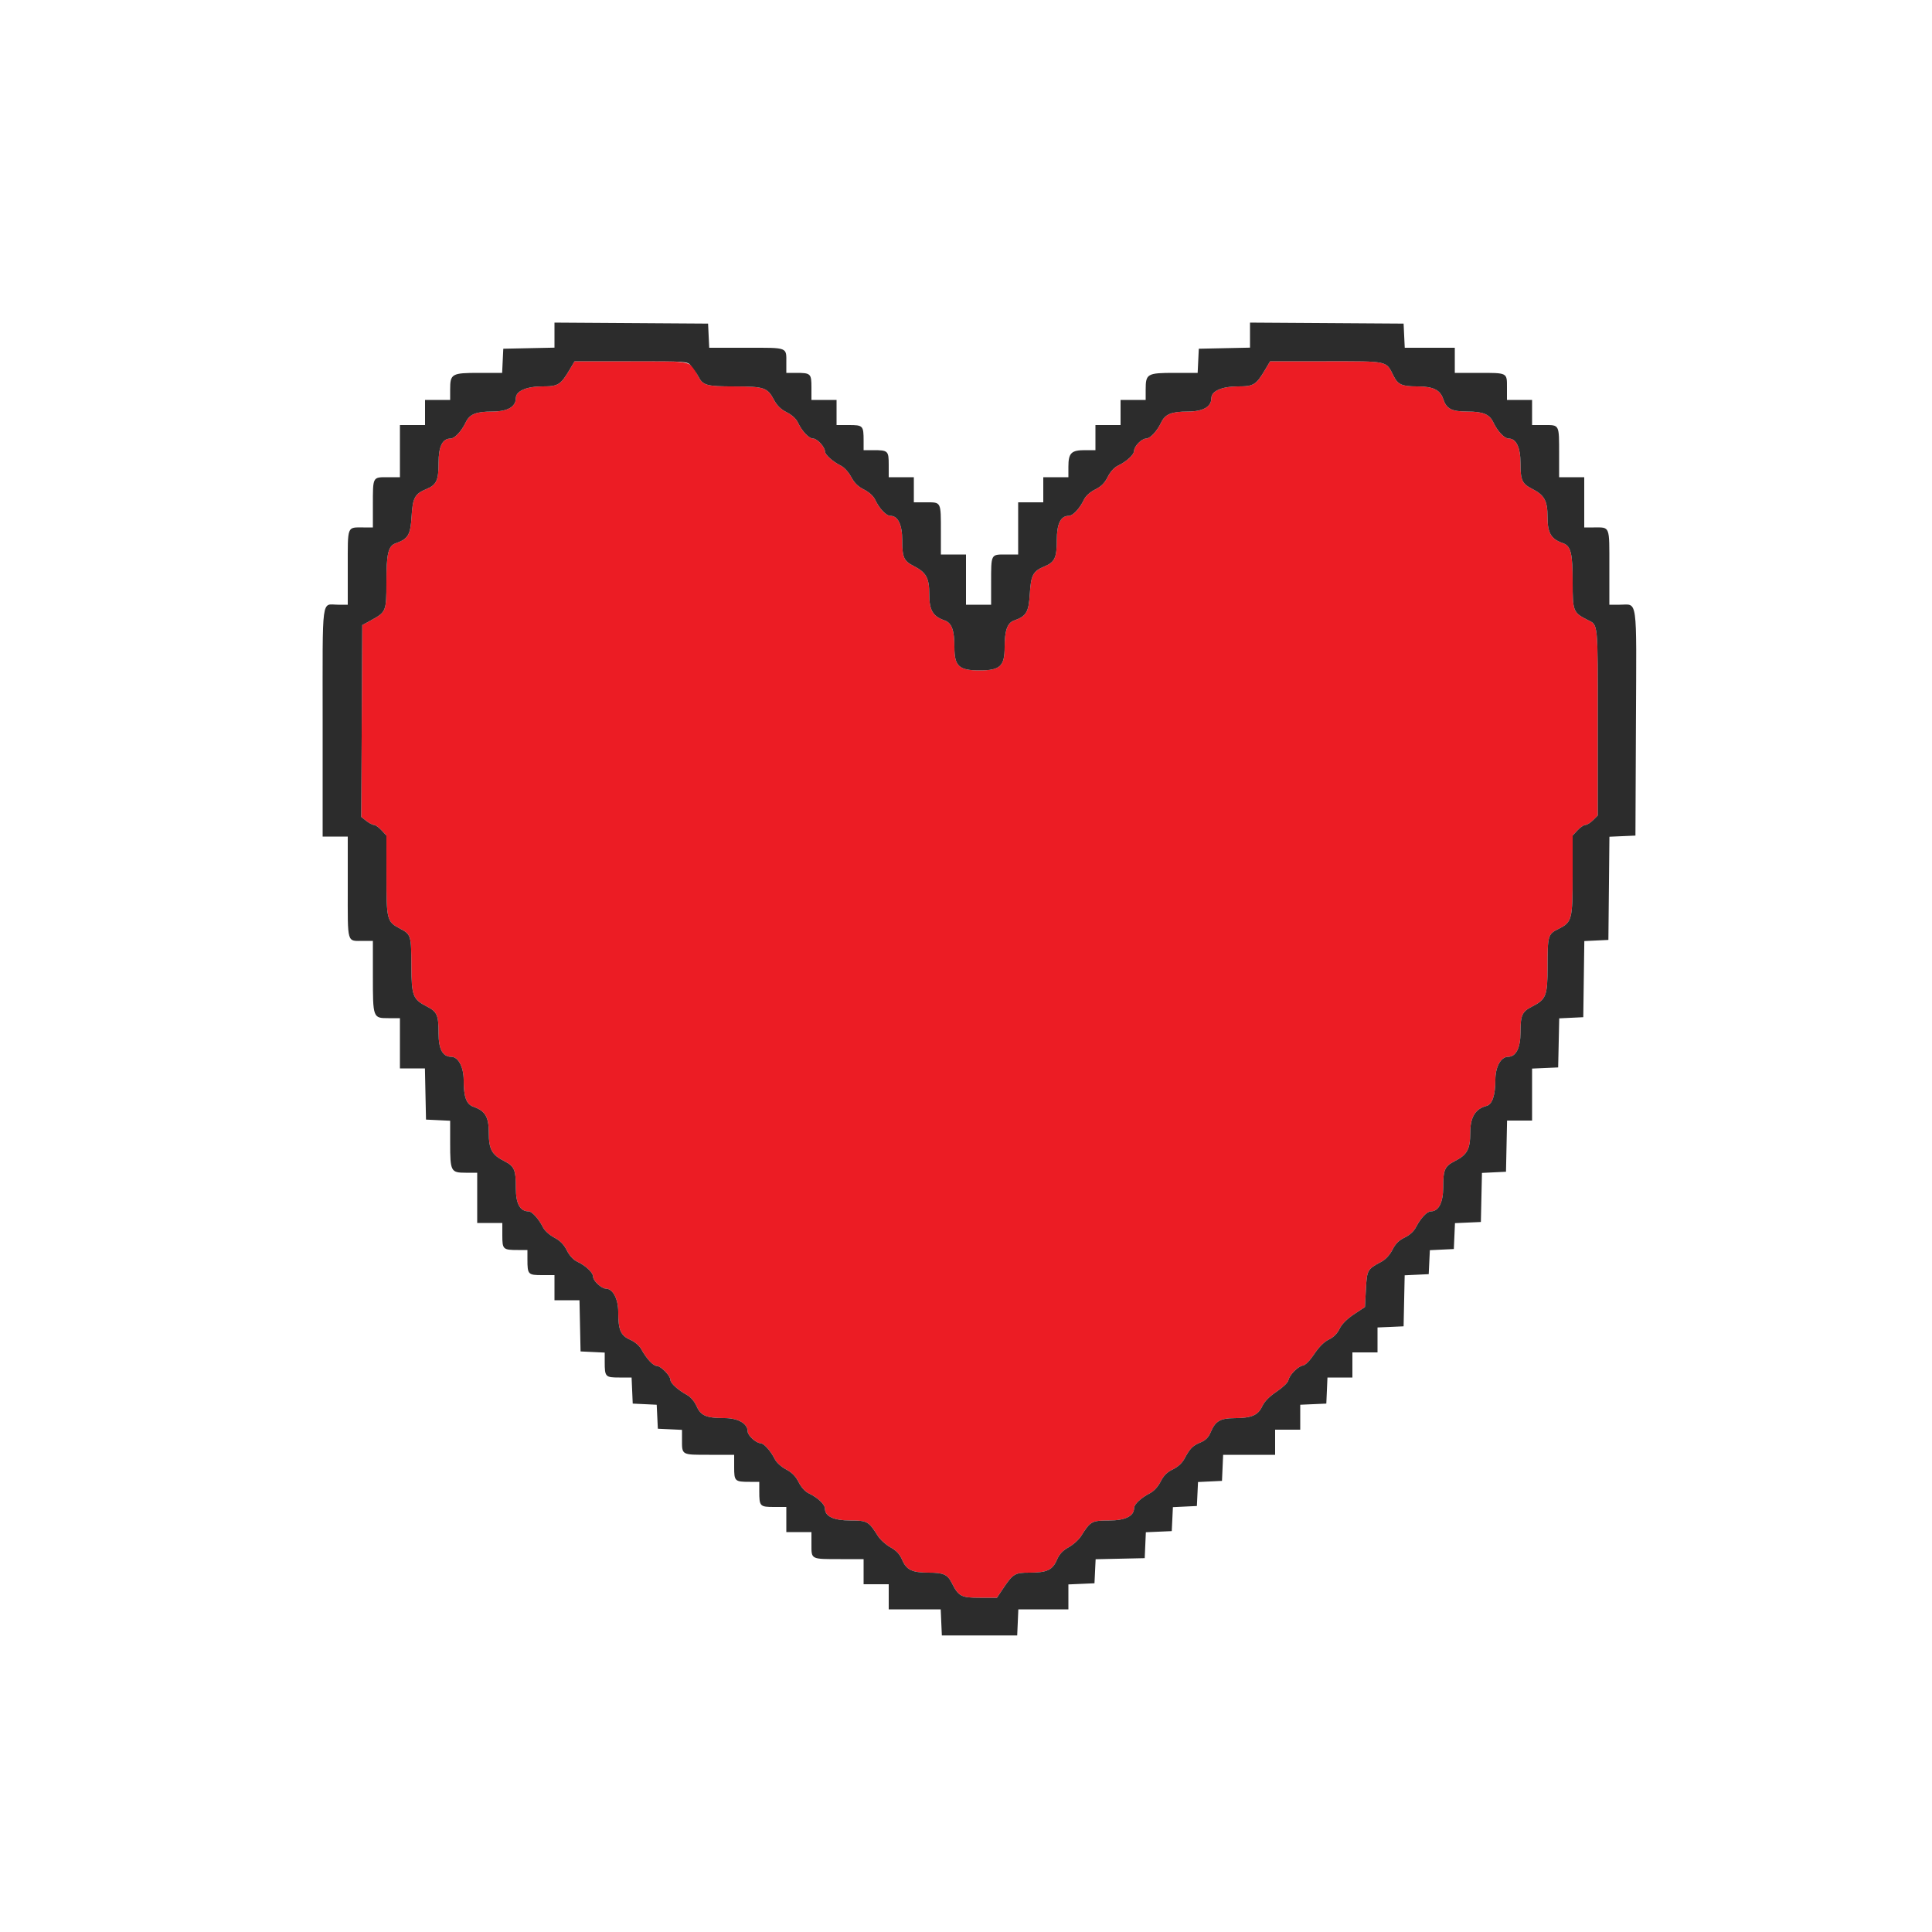 <svg id="svg" version="1.1" xmlns="http://www.w3.org/2000/svg" xmlns:xlink="http://www.w3.org/1999/xlink" width="400" height="400" viewBox="0, 0, 400,400"><g id="svgg"><path id="path0" d="M117.980 76.458 C 116.068 79.691,115.575 80.000,112.318 80.001 C 108.999 80.003,106.800 80.964,106.800 82.412 C 106.800 84.223,105.094 85.199,101.918 85.206 C 98.514 85.213,97.228 85.743,96.400 87.482 C 95.535 89.299,94.120 90.800,93.272 90.800 C 91.599 90.800,90.800 92.428,90.800 95.837 C 90.800 99.432,90.363 100.387,88.333 101.228 C 85.872 102.247,85.448 103.021,85.213 106.922 C 84.981 110.758,84.499 111.574,81.929 112.480 C 80.373 113.029,80.000 114.599,80.000 120.598 C 80.000 126.564,79.935 126.724,76.800 128.434 L 75.000 129.415 74.896 149.276 L 74.793 169.136 75.850 169.968 C 76.432 170.426,77.146 170.800,77.438 170.800 C 77.729 170.800,78.425 171.293,78.984 171.896 L 80.000 172.992 80.006 181.196 C 80.013 190.493,80.094 190.815,82.795 192.248 C 85.102 193.473,85.139 193.593,85.172 200.046 C 85.204 206.204,85.478 206.909,88.424 208.412 C 90.493 209.468,90.800 210.182,90.800 213.945 C 90.800 217.231,91.652 218.800,93.438 218.800 C 94.877 218.800,96.000 220.920,96.000 223.636 C 96.000 227.133,96.552 228.635,98.025 229.149 C 100.463 229.999,101.200 231.247,101.200 234.528 C 101.200 237.942,101.828 239.088,104.424 240.412 C 106.493 241.468,106.800 242.182,106.800 245.945 C 106.800 249.242,107.652 250.800,109.457 250.800 C 110.127 250.800,111.589 252.429,112.400 254.079 C 112.745 254.781,113.743 255.694,114.746 256.225 C 115.972 256.874,116.749 257.664,117.351 258.873 C 117.884 259.944,118.688 260.824,119.475 261.198 C 121.326 262.077,122.800 263.483,122.800 264.368 C 122.800 265.189,124.547 266.800,125.438 266.800 C 126.877 266.800,128.000 268.920,128.000 271.636 C 128.000 275.363,128.491 276.510,130.462 277.379 C 131.409 277.797,132.368 278.603,132.747 279.300 C 133.816 281.266,135.225 282.800,135.961 282.800 C 136.817 282.800,138.800 284.816,138.800 285.686 C 138.800 286.381,140.376 287.807,142.300 288.853 C 142.997 289.232,143.803 290.191,144.221 291.138 C 145.090 293.109,146.237 293.600,149.964 293.600 C 152.828 293.600,154.800 294.737,154.800 296.387 C 154.800 297.201,156.560 298.800,157.457 298.800 C 158.127 298.800,159.589 300.429,160.400 302.079 C 160.745 302.781,161.743 303.694,162.746 304.225 C 163.972 304.874,164.749 305.664,165.351 306.873 C 165.884 307.944,166.688 308.824,167.475 309.198 C 169.326 310.077,170.800 311.483,170.800 312.368 C 170.800 313.955,172.631 314.800,176.068 314.800 C 179.533 314.800,179.858 314.983,181.752 318.000 C 182.235 318.770,183.405 319.827,184.351 320.350 C 185.584 321.030,186.273 321.769,186.784 322.962 C 187.670 325.030,188.850 325.600,192.245 325.600 C 195.315 325.600,196.164 325.974,197.043 327.712 C 198.463 330.522,198.988 330.800,202.874 330.800 L 206.408 330.800 207.504 329.154 C 209.728 325.814,210.068 325.600,213.163 325.600 C 216.752 325.600,217.919 325.055,218.816 322.962 C 219.327 321.769,220.016 321.030,221.249 320.350 C 222.195 319.827,223.365 318.770,223.848 318.000 C 225.749 314.972,226.058 314.800,229.604 314.800 C 232.976 314.800,234.800 313.899,234.800 312.234 C 234.800 311.462,236.209 310.132,238.010 309.203 C 238.904 308.742,239.742 307.839,240.298 306.738 C 240.926 305.495,241.645 304.778,242.821 304.220 C 243.856 303.729,244.747 302.913,245.224 302.020 C 246.373 299.868,246.893 299.339,248.528 298.656 C 249.605 298.206,250.203 297.612,250.645 296.554 C 251.620 294.222,252.613 293.629,255.572 293.613 C 259.129 293.595,260.443 293.036,261.327 291.164 C 261.807 290.147,262.826 289.110,264.324 288.112 C 265.573 287.280,266.658 286.240,266.736 285.800 C 266.931 284.700,268.728 282.867,269.755 282.721 C 270.266 282.648,271.198 281.701,272.112 280.327 C 273.087 278.861,274.156 277.800,275.123 277.338 C 276.101 276.871,276.871 276.101,277.338 275.123 C 277.800 274.156,278.861 273.087,280.327 272.112 L 282.600 270.600 282.800 266.916 C 283.018 262.909,283.083 262.792,286.010 261.229 C 286.886 260.761,287.753 259.817,288.298 258.738 C 288.926 257.495,289.645 256.778,290.821 256.220 C 291.876 255.719,292.728 254.930,293.198 254.020 C 294.132 252.209,295.461 250.800,296.234 250.800 C 297.861 250.800,298.800 248.967,298.800 245.792 C 298.800 242.186,299.120 241.461,301.176 240.412 C 303.777 239.085,304.400 237.944,304.400 234.507 C 304.400 231.302,305.469 229.549,307.776 228.970 C 308.953 228.675,309.600 226.759,309.600 223.568 C 309.600 220.872,310.745 218.800,312.234 218.800 C 313.861 218.800,314.800 216.966,314.800 213.792 C 314.800 210.186,315.120 209.461,317.176 208.412 C 320.110 206.915,320.399 206.184,320.405 200.246 C 320.412 193.651,320.480 193.416,322.681 192.317 C 325.468 190.925,325.600 190.418,325.600 181.116 L 325.600 172.992 326.616 171.896 C 327.175 171.293,327.903 170.800,328.234 170.800 C 328.565 170.800,329.278 170.358,329.818 169.818 L 330.800 168.836 330.800 149.651 C 330.800 128.308,330.918 129.480,328.651 128.326 C 325.714 126.831,325.600 126.542,325.600 120.598 C 325.600 114.488,325.238 113.031,323.575 112.451 C 321.137 111.601,320.400 110.353,320.400 107.072 C 320.400 103.658,319.772 102.512,317.176 101.188 C 315.127 100.143,314.800 99.411,314.800 95.880 C 314.800 92.639,313.920 90.800,312.368 90.800 C 311.484 90.800,310.079 89.328,309.200 87.482 C 308.378 85.755,307.088 85.213,303.789 85.206 C 300.517 85.199,299.478 84.655,298.797 82.592 C 298.177 80.711,296.695 80.000,293.394 80.000 C 290.285 80.000,289.438 79.630,288.557 77.888 C 286.913 74.633,287.665 74.800,274.611 74.800 L 262.961 74.800 261.980 76.458 C 260.068 79.691,259.575 80.000,256.318 80.001 C 252.999 80.003,250.800 80.964,250.800 82.412 C 250.800 84.223,249.094 85.199,245.918 85.206 C 242.514 85.213,241.228 85.743,240.400 87.482 C 239.535 89.299,238.120 90.800,237.272 90.800 C 236.371 90.800,234.800 92.407,234.800 93.328 C 234.800 94.128,233.254 95.557,231.475 96.402 C 230.685 96.777,229.883 97.657,229.344 98.741 C 228.719 99.996,227.996 100.719,226.741 101.344 C 225.657 101.883,224.777 102.685,224.402 103.475 C 223.537 105.297,222.122 106.800,221.272 106.800 C 219.599 106.800,218.800 108.428,218.800 111.837 C 218.800 115.432,218.363 116.387,216.333 117.228 C 213.872 118.247,213.448 119.021,213.213 122.922 C 212.981 126.758,212.499 127.574,209.929 128.480 C 208.560 128.963,208.000 130.554,208.000 133.964 C 208.000 137.932,207.067 138.800,202.800 138.800 C 198.533 138.800,197.600 137.932,197.600 133.964 C 197.600 130.467,197.048 128.965,195.575 128.451 C 193.137 127.601,192.400 126.353,192.400 123.072 C 192.400 119.658,191.772 118.512,189.176 117.188 C 187.127 116.143,186.800 115.411,186.800 111.880 C 186.800 108.639,185.920 106.800,184.368 106.800 C 183.483 106.800,182.077 105.326,181.198 103.475 C 180.824 102.688,179.944 101.884,178.873 101.351 C 177.664 100.749,176.874 99.972,176.225 98.746 C 175.694 97.743,174.781 96.745,174.079 96.400 C 172.429 95.589,170.800 94.127,170.800 93.457 C 170.800 92.551,169.197 90.800,168.368 90.800 C 167.483 90.800,166.077 89.326,165.198 87.475 C 164.824 86.688,163.944 85.884,162.873 85.351 C 161.665 84.750,160.872 83.970,160.222 82.746 C 158.894 80.243,158.210 80.013,152.074 80.006 C 146.240 79.999,145.522 79.797,144.557 77.888 C 142.913 74.633,143.665 74.800,130.611 74.800 L 118.961 74.800 117.980 76.458 " stroke="none" fill="#ec1c24" fill-rule="evenodd"></path><path id="path1" d="M114.800 69.384 L 114.800 71.977 109.500 72.088 L 104.200 72.200 104.081 74.700 L 103.962 77.200 99.209 77.200 C 93.521 77.200,93.200 77.383,93.200 80.629 L 93.200 82.800 90.600 82.800 L 88.000 82.800 88.000 85.400 L 88.000 88.000 85.400 88.000 L 82.800 88.000 82.800 93.400 L 82.800 98.800 80.243 98.800 C 77.122 98.800,77.200 98.651,77.200 104.633 L 77.200 109.200 75.233 109.200 C 71.807 109.200,72.000 108.707,72.000 117.443 L 72.000 125.200 70.033 125.200 C 66.472 125.200,66.800 122.740,66.800 149.443 L 66.800 173.200 69.400 173.200 L 72.000 173.200 72.000 183.757 C 72.000 195.635,71.756 194.800,75.233 194.800 L 77.200 194.800 77.200 202.026 C 77.200 210.764,77.213 210.800,80.414 210.800 L 82.800 210.800 82.800 216.000 L 82.800 221.200 85.388 221.200 L 87.977 221.200 88.088 226.500 L 88.200 231.800 90.700 231.919 L 93.200 232.038 93.200 236.645 C 93.200 242.531,93.341 242.800,96.414 242.800 L 98.800 242.800 98.800 248.000 L 98.800 253.200 101.400 253.200 L 104.000 253.200 104.000 255.757 C 104.000 258.674,104.134 258.800,107.233 258.800 L 109.200 258.800 109.200 260.767 C 109.200 263.866,109.326 264.000,112.243 264.000 L 114.800 264.000 114.800 266.600 L 114.800 269.200 117.388 269.200 L 119.977 269.200 120.088 274.500 L 120.200 279.800 122.700 279.919 L 125.200 280.038 125.200 281.986 C 125.200 285.061,125.331 285.200,128.225 285.200 L 130.763 285.200 130.882 287.900 L 131.000 290.600 133.481 290.719 L 135.963 290.837 136.081 293.319 L 136.200 295.800 138.700 295.919 L 141.200 296.038 141.200 297.986 C 141.200 301.299,141.026 301.200,146.843 301.200 L 152.000 301.200 152.000 303.757 C 152.000 306.674,152.134 306.800,155.233 306.800 L 157.200 306.800 157.200 308.767 C 157.200 311.866,157.326 312.000,160.243 312.000 L 162.800 312.000 162.800 314.600 L 162.800 317.200 165.400 317.200 L 168.000 317.200 168.000 319.757 C 168.000 322.887,167.828 322.800,174.033 322.800 L 178.800 322.800 178.800 325.400 L 178.800 328.000 181.400 328.000 L 184.000 328.000 184.000 330.600 L 184.000 333.200 189.382 333.200 L 194.763 333.200 194.882 335.900 L 195.000 338.600 202.800 338.600 L 210.600 338.600 210.718 335.900 L 210.837 333.200 216.018 333.200 L 221.200 333.200 221.200 330.618 L 221.200 328.037 223.900 327.918 L 226.600 327.800 226.719 325.312 L 226.838 322.824 231.919 322.712 L 237.000 322.600 237.118 319.918 L 237.236 317.236 239.918 317.118 L 242.600 317.000 242.719 314.519 L 242.837 312.037 245.319 311.919 L 247.800 311.800 247.919 309.319 L 248.037 306.837 250.519 306.719 L 253.000 306.600 253.118 303.900 L 253.237 301.200 258.618 301.200 L 264.000 301.200 264.000 298.600 L 264.000 296.000 266.600 296.000 L 269.200 296.000 269.200 293.418 L 269.200 290.837 271.900 290.718 L 274.600 290.600 274.718 287.900 L 274.837 285.200 277.418 285.200 L 280.000 285.200 280.000 282.600 L 280.000 280.000 282.600 280.000 L 285.200 280.000 285.200 277.418 L 285.200 274.837 287.900 274.718 L 290.600 274.600 290.711 269.319 L 290.823 264.038 293.311 263.919 L 295.800 263.800 295.919 261.319 L 296.037 258.837 298.519 258.719 L 301.000 258.600 301.118 255.918 L 301.236 253.236 303.918 253.118 L 306.600 253.000 306.712 247.919 L 306.824 242.838 309.312 242.719 L 311.800 242.600 311.912 237.300 L 312.023 232.000 314.612 232.000 L 317.200 232.000 317.200 226.618 L 317.200 221.237 319.900 221.118 L 322.600 221.000 322.712 215.919 L 322.824 210.838 325.312 210.719 L 327.800 210.600 327.908 202.719 L 328.017 194.838 330.508 194.719 L 333.000 194.600 333.106 183.918 L 333.213 173.236 335.906 173.118 L 338.600 173.000 338.704 149.600 C 338.823 123.028,339.124 125.200,335.324 125.200 L 333.200 125.200 333.200 117.443 C 333.200 108.707,333.393 109.200,329.967 109.200 L 328.000 109.200 328.000 104.000 L 328.000 98.800 325.400 98.800 L 322.800 98.800 322.800 94.033 C 322.800 87.828,322.887 88.000,319.757 88.000 L 317.200 88.000 317.200 85.400 L 317.200 82.800 314.600 82.800 L 312.000 82.800 312.000 80.243 C 312.000 77.113,312.172 77.200,305.967 77.200 L 301.200 77.200 301.200 74.600 L 301.200 72.000 296.019 72.000 L 290.838 72.000 290.719 69.500 L 290.600 67.000 274.700 66.895 L 258.800 66.791 258.800 69.384 L 258.800 71.977 253.500 72.088 L 248.200 72.200 248.081 74.700 L 247.962 77.200 243.209 77.200 C 237.521 77.200,237.200 77.383,237.200 80.629 L 237.200 82.800 234.600 82.800 L 232.000 82.800 232.000 85.400 L 232.000 88.000 229.400 88.000 L 226.800 88.000 226.800 90.600 L 226.800 93.200 224.629 93.200 C 221.792 93.200,221.200 93.792,221.200 96.629 L 221.200 98.800 218.600 98.800 L 216.000 98.800 216.000 101.400 L 216.000 104.000 213.400 104.000 L 210.800 104.000 210.800 109.400 L 210.800 114.800 208.243 114.800 C 205.122 114.800,205.200 114.651,205.200 120.633 L 205.200 125.200 202.600 125.200 L 200.000 125.200 200.000 120.000 L 200.000 114.800 197.400 114.800 L 194.800 114.800 194.800 110.033 C 194.800 103.828,194.887 104.000,191.757 104.000 L 189.200 104.000 189.200 101.400 L 189.200 98.800 186.600 98.800 L 184.000 98.800 184.000 96.243 C 184.000 93.326,183.866 93.200,180.767 93.200 L 178.800 93.200 178.800 91.233 C 178.800 88.134,178.674 88.000,175.757 88.000 L 173.200 88.000 173.200 85.400 L 173.200 82.800 170.600 82.800 L 168.000 82.800 168.000 80.243 C 168.000 77.326,167.866 77.200,164.767 77.200 L 162.800 77.200 162.800 75.233 C 162.800 71.807,163.290 72.000,154.576 72.000 L 146.838 72.000 146.719 69.500 L 146.600 67.000 130.700 66.895 L 114.800 66.791 114.800 69.384 M143.083 75.700 C 143.536 76.195,144.199 77.180,144.557 77.888 C 145.522 79.797,146.240 79.999,152.074 80.006 C 158.210 80.013,158.894 80.243,160.222 82.746 C 160.872 83.970,161.665 84.750,162.873 85.351 C 163.944 85.884,164.824 86.688,165.198 87.475 C 166.077 89.326,167.483 90.800,168.368 90.800 C 169.197 90.800,170.800 92.551,170.800 93.457 C 170.800 94.127,172.429 95.589,174.079 96.400 C 174.781 96.745,175.694 97.743,176.225 98.746 C 176.874 99.972,177.664 100.749,178.873 101.351 C 179.944 101.884,180.824 102.688,181.198 103.475 C 182.077 105.326,183.483 106.800,184.368 106.800 C 185.920 106.800,186.800 108.639,186.800 111.880 C 186.800 115.411,187.127 116.143,189.176 117.188 C 191.772 118.512,192.400 119.658,192.400 123.072 C 192.400 126.353,193.137 127.601,195.575 128.451 C 197.048 128.965,197.600 130.467,197.600 133.964 C 197.600 137.932,198.533 138.800,202.800 138.800 C 207.067 138.800,208.000 137.932,208.000 133.964 C 208.000 130.554,208.560 128.963,209.929 128.480 C 212.499 127.574,212.981 126.758,213.213 122.922 C 213.448 119.021,213.872 118.247,216.333 117.228 C 218.363 116.387,218.800 115.432,218.800 111.837 C 218.800 108.428,219.599 106.800,221.272 106.800 C 222.122 106.800,223.537 105.297,224.402 103.475 C 224.777 102.685,225.657 101.883,226.741 101.344 C 227.996 100.719,228.719 99.996,229.344 98.741 C 229.883 97.657,230.685 96.777,231.475 96.402 C 233.254 95.557,234.800 94.128,234.800 93.328 C 234.800 92.407,236.371 90.800,237.272 90.800 C 238.120 90.800,239.535 89.299,240.400 87.482 C 241.228 85.743,242.514 85.213,245.918 85.206 C 249.094 85.199,250.800 84.223,250.800 82.412 C 250.800 80.964,252.999 80.003,256.318 80.001 C 259.575 80.000,260.068 79.691,261.980 76.458 L 262.961 74.800 274.611 74.800 C 287.665 74.800,286.913 74.633,288.557 77.888 C 289.438 79.630,290.285 80.000,293.394 80.000 C 296.695 80.000,298.177 80.711,298.797 82.592 C 299.478 84.655,300.517 85.199,303.789 85.206 C 307.088 85.213,308.378 85.755,309.200 87.482 C 310.079 89.328,311.484 90.800,312.368 90.800 C 313.920 90.800,314.800 92.639,314.800 95.880 C 314.800 99.411,315.127 100.143,317.176 101.188 C 319.772 102.512,320.400 103.658,320.400 107.072 C 320.400 110.353,321.137 111.601,323.575 112.451 C 325.238 113.031,325.600 114.488,325.600 120.598 C 325.600 126.542,325.714 126.831,328.651 128.326 C 330.918 129.480,330.800 128.308,330.800 149.651 L 330.800 168.836 329.818 169.818 C 329.278 170.358,328.565 170.800,328.234 170.800 C 327.903 170.800,327.175 171.293,326.616 171.896 L 325.600 172.992 325.600 181.116 C 325.600 190.418,325.468 190.925,322.681 192.317 C 320.480 193.416,320.412 193.651,320.405 200.246 C 320.399 206.184,320.110 206.915,317.176 208.412 C 315.120 209.461,314.800 210.186,314.800 213.792 C 314.800 216.966,313.861 218.800,312.234 218.800 C 310.745 218.800,309.600 220.872,309.600 223.568 C 309.600 226.759,308.953 228.675,307.776 228.970 C 305.469 229.549,304.400 231.302,304.400 234.507 C 304.400 237.944,303.777 239.085,301.176 240.412 C 299.120 241.461,298.800 242.186,298.800 245.792 C 298.800 248.967,297.861 250.800,296.234 250.800 C 295.461 250.800,294.132 252.209,293.198 254.020 C 292.728 254.930,291.876 255.719,290.821 256.220 C 289.645 256.778,288.926 257.495,288.298 258.738 C 287.753 259.817,286.886 260.761,286.010 261.229 C 283.083 262.792,283.018 262.909,282.800 266.916 L 282.600 270.600 280.327 272.112 C 278.861 273.087,277.800 274.156,277.338 275.123 C 276.871 276.101,276.101 276.871,275.123 277.338 C 274.156 277.800,273.087 278.861,272.112 280.327 C 271.198 281.701,270.266 282.648,269.755 282.721 C 268.728 282.867,266.931 284.700,266.736 285.800 C 266.658 286.240,265.573 287.280,264.324 288.112 C 262.826 289.110,261.807 290.147,261.327 291.164 C 260.443 293.036,259.129 293.595,255.572 293.613 C 252.613 293.629,251.620 294.222,250.645 296.554 C 250.203 297.612,249.605 298.206,248.528 298.656 C 246.893 299.339,246.373 299.868,245.224 302.020 C 244.747 302.913,243.856 303.729,242.821 304.220 C 241.645 304.778,240.926 305.495,240.298 306.738 C 239.742 307.839,238.904 308.742,238.010 309.203 C 236.209 310.132,234.800 311.462,234.800 312.234 C 234.800 313.899,232.976 314.800,229.604 314.800 C 226.058 314.800,225.749 314.972,223.848 318.000 C 223.365 318.770,222.195 319.827,221.249 320.350 C 220.016 321.030,219.327 321.769,218.816 322.962 C 217.919 325.055,216.752 325.600,213.163 325.600 C 210.068 325.600,209.728 325.814,207.504 329.154 L 206.408 330.800 202.874 330.800 C 198.988 330.800,198.463 330.522,197.043 327.712 C 196.164 325.974,195.315 325.600,192.245 325.600 C 188.850 325.600,187.670 325.030,186.784 322.962 C 186.273 321.769,185.584 321.030,184.351 320.350 C 183.405 319.827,182.235 318.770,181.752 318.000 C 179.858 314.983,179.533 314.800,176.068 314.800 C 172.631 314.800,170.800 313.955,170.800 312.368 C 170.800 311.483,169.326 310.077,167.475 309.198 C 166.688 308.824,165.884 307.944,165.351 306.873 C 164.749 305.664,163.972 304.874,162.746 304.225 C 161.743 303.694,160.745 302.781,160.400 302.079 C 159.589 300.429,158.127 298.800,157.457 298.800 C 156.560 298.800,154.800 297.201,154.800 296.387 C 154.800 294.737,152.828 293.600,149.964 293.600 C 146.237 293.600,145.090 293.109,144.221 291.138 C 143.803 290.191,142.997 289.232,142.300 288.853 C 140.376 287.807,138.800 286.381,138.800 285.686 C 138.800 284.816,136.817 282.800,135.961 282.800 C 135.225 282.800,133.816 281.266,132.747 279.300 C 132.368 278.603,131.409 277.797,130.462 277.379 C 128.491 276.510,128.000 275.363,128.000 271.636 C 128.000 268.920,126.877 266.800,125.438 266.800 C 124.547 266.800,122.800 265.189,122.800 264.368 C 122.800 263.483,121.326 262.077,119.475 261.198 C 118.688 260.824,117.884 259.944,117.351 258.873 C 116.749 257.664,115.972 256.874,114.746 256.225 C 113.743 255.694,112.745 254.781,112.400 254.079 C 111.589 252.429,110.127 250.800,109.457 250.800 C 107.652 250.800,106.800 249.242,106.800 245.945 C 106.800 242.182,106.493 241.468,104.424 240.412 C 101.828 239.088,101.200 237.942,101.200 234.528 C 101.200 231.247,100.463 229.999,98.025 229.149 C 96.552 228.635,96.000 227.133,96.000 223.636 C 96.000 220.920,94.877 218.800,93.438 218.800 C 91.652 218.800,90.800 217.231,90.800 213.945 C 90.800 210.182,90.493 209.468,88.424 208.412 C 85.478 206.909,85.204 206.204,85.172 200.046 C 85.139 193.593,85.102 193.473,82.795 192.248 C 80.094 190.815,80.013 190.493,80.006 181.196 L 80.000 172.992 78.984 171.896 C 78.425 171.293,77.729 170.800,77.438 170.800 C 77.146 170.800,76.432 170.426,75.850 169.968 L 74.793 169.136 74.896 149.276 L 75.000 129.415 76.800 128.434 C 79.935 126.724,80.000 126.564,80.000 120.598 C 80.000 114.599,80.373 113.029,81.929 112.480 C 84.499 111.574,84.981 110.758,85.213 106.922 C 85.448 103.021,85.872 102.247,88.333 101.228 C 90.363 100.387,90.800 99.432,90.800 95.837 C 90.800 92.428,91.599 90.800,93.272 90.800 C 94.120 90.800,95.535 89.299,96.400 87.482 C 97.228 85.743,98.514 85.213,101.918 85.206 C 105.094 85.199,106.800 84.223,106.800 82.412 C 106.800 80.964,108.999 80.003,112.318 80.001 C 115.575 80.000,116.068 79.691,117.980 76.458 L 118.961 74.800 130.611 74.800 C 142.182 74.800,142.266 74.806,143.083 75.700 " stroke="none" fill="#2c2c2c" fill-rule="evenodd"></path><path id="path2" d="" stroke="none" fill="#f02428" fill-rule="evenodd"></path><path id="path3" d="" stroke="none" fill="#f02428" fill-rule="evenodd"></path><path id="path4" d="" stroke="none" fill="#f02428" fill-rule="evenodd"></path></g></svg>